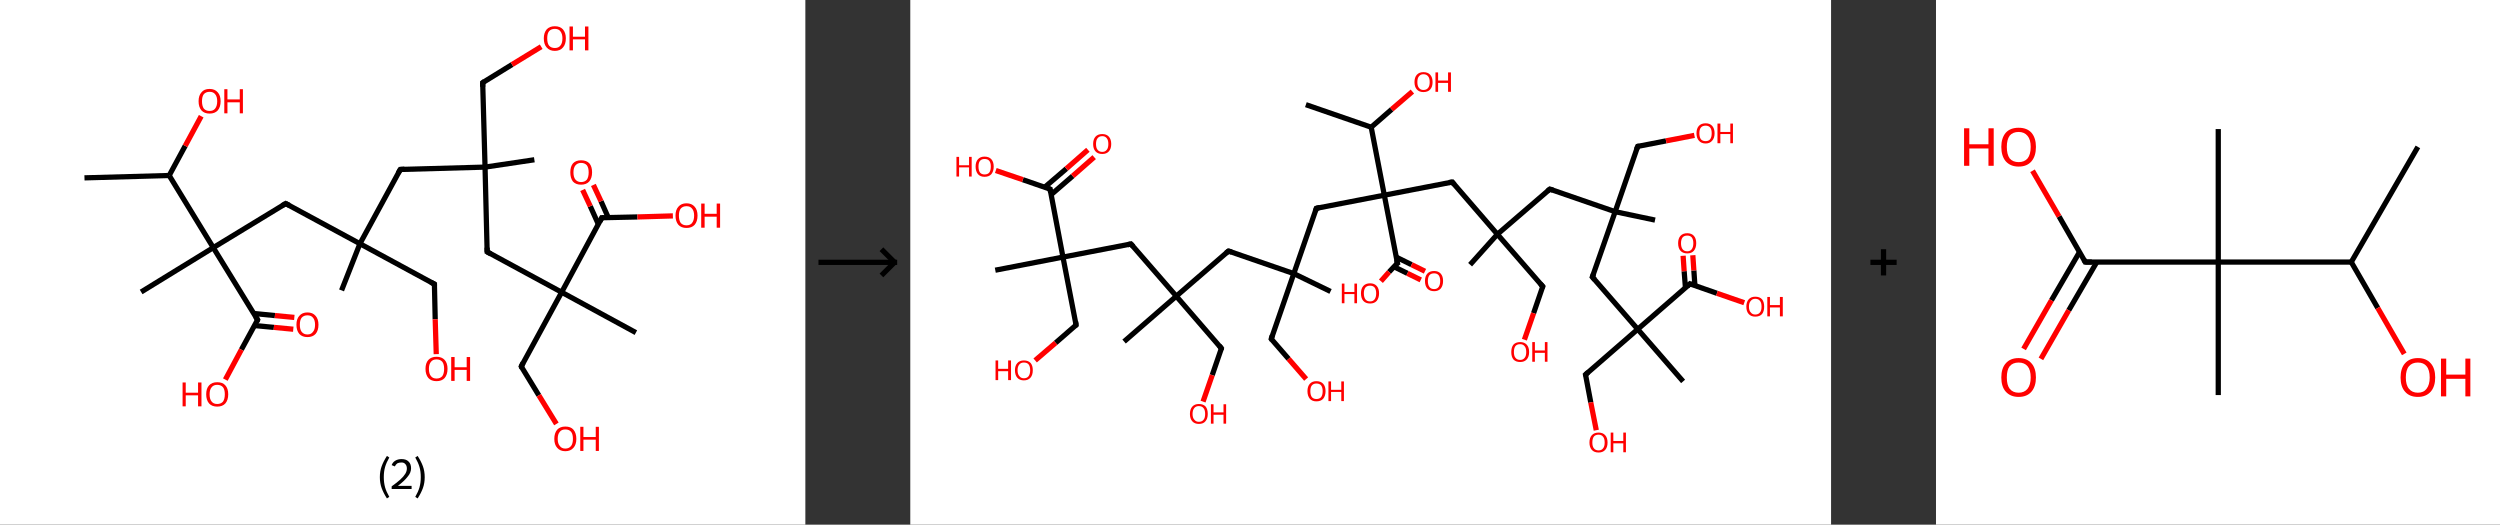 <?xml version='1.0' encoding='ASCII' standalone='yes'?>
<svg xmlns="http://www.w3.org/2000/svg" xmlns:xlink="http://www.w3.org/1999/xlink" version="1.1" width="953.0px" viewBox="0 0 953.0 200.0" height="200.0px">
  <rect x="0" y="0" width="953.0" height="200.0" fill="#333333" stroke="none"/>
  <g>
    <g transform="translate(0, 0) scale(1 1) "><!-- END OF HEADER -->
<rect style="opacity:1.0;fill:#FFFFFF;stroke:none" width="307.0" height="200.0" x="0.0" y="0.0"> </rect>
<path class="bond-0 atom-0 atom-1" d="M 32.2,67.8 L 64.5,66.9" style="fill:none;fill-rule:evenodd;stroke:#000000;stroke-width:2.0px;stroke-linecap:butt;stroke-linejoin:miter;stroke-opacity:1"/>
<path class="bond-1 atom-1 atom-2" d="M 64.5,66.9 L 70.6,55.6" style="fill:none;fill-rule:evenodd;stroke:#000000;stroke-width:2.0px;stroke-linecap:butt;stroke-linejoin:miter;stroke-opacity:1"/>
<path class="bond-1 atom-1 atom-2" d="M 70.6,55.6 L 76.7,44.3" style="fill:none;fill-rule:evenodd;stroke:#FF0000;stroke-width:2.0px;stroke-linecap:butt;stroke-linejoin:miter;stroke-opacity:1"/>
<path class="bond-2 atom-1 atom-3" d="M 64.5,66.9 L 81.3,94.4" style="fill:none;fill-rule:evenodd;stroke:#000000;stroke-width:2.0px;stroke-linecap:butt;stroke-linejoin:miter;stroke-opacity:1"/>
<path class="bond-3 atom-3 atom-4" d="M 81.3,94.4 L 53.8,111.3" style="fill:none;fill-rule:evenodd;stroke:#000000;stroke-width:2.0px;stroke-linecap:butt;stroke-linejoin:miter;stroke-opacity:1"/>
<path class="bond-4 atom-3 atom-5" d="M 81.3,94.4 L 108.9,77.6" style="fill:none;fill-rule:evenodd;stroke:#000000;stroke-width:2.0px;stroke-linecap:butt;stroke-linejoin:miter;stroke-opacity:1"/>
<path class="bond-5 atom-5 atom-6" d="M 108.9,77.6 L 137.2,92.9" style="fill:none;fill-rule:evenodd;stroke:#000000;stroke-width:2.0px;stroke-linecap:butt;stroke-linejoin:miter;stroke-opacity:1"/>
<path class="bond-6 atom-6 atom-7" d="M 137.2,92.9 L 130.2,110.7" style="fill:none;fill-rule:evenodd;stroke:#000000;stroke-width:2.0px;stroke-linecap:butt;stroke-linejoin:miter;stroke-opacity:1"/>
<path class="bond-7 atom-6 atom-8" d="M 137.2,92.9 L 165.6,108.3" style="fill:none;fill-rule:evenodd;stroke:#000000;stroke-width:2.0px;stroke-linecap:butt;stroke-linejoin:miter;stroke-opacity:1"/>
<path class="bond-8 atom-8 atom-9" d="M 165.6,108.3 L 165.9,121.7" style="fill:none;fill-rule:evenodd;stroke:#000000;stroke-width:2.0px;stroke-linecap:butt;stroke-linejoin:miter;stroke-opacity:1"/>
<path class="bond-8 atom-8 atom-9" d="M 165.9,121.7 L 166.3,135.0" style="fill:none;fill-rule:evenodd;stroke:#FF0000;stroke-width:2.0px;stroke-linecap:butt;stroke-linejoin:miter;stroke-opacity:1"/>
<path class="bond-9 atom-6 atom-10" d="M 137.2,92.9 L 152.6,64.6" style="fill:none;fill-rule:evenodd;stroke:#000000;stroke-width:2.0px;stroke-linecap:butt;stroke-linejoin:miter;stroke-opacity:1"/>
<path class="bond-10 atom-10 atom-11" d="M 152.6,64.6 L 184.9,63.7" style="fill:none;fill-rule:evenodd;stroke:#000000;stroke-width:2.0px;stroke-linecap:butt;stroke-linejoin:miter;stroke-opacity:1"/>
<path class="bond-11 atom-11 atom-12" d="M 184.9,63.7 L 203.7,60.9" style="fill:none;fill-rule:evenodd;stroke:#000000;stroke-width:2.0px;stroke-linecap:butt;stroke-linejoin:miter;stroke-opacity:1"/>
<path class="bond-12 atom-11 atom-13" d="M 184.9,63.7 L 184.0,31.5" style="fill:none;fill-rule:evenodd;stroke:#000000;stroke-width:2.0px;stroke-linecap:butt;stroke-linejoin:miter;stroke-opacity:1"/>
<path class="bond-13 atom-13 atom-14" d="M 184.0,31.5 L 195.2,24.6" style="fill:none;fill-rule:evenodd;stroke:#000000;stroke-width:2.0px;stroke-linecap:butt;stroke-linejoin:miter;stroke-opacity:1"/>
<path class="bond-13 atom-13 atom-14" d="M 195.2,24.6 L 206.3,17.8" style="fill:none;fill-rule:evenodd;stroke:#FF0000;stroke-width:2.0px;stroke-linecap:butt;stroke-linejoin:miter;stroke-opacity:1"/>
<path class="bond-14 atom-11 atom-15" d="M 184.9,63.7 L 185.7,96.0" style="fill:none;fill-rule:evenodd;stroke:#000000;stroke-width:2.0px;stroke-linecap:butt;stroke-linejoin:miter;stroke-opacity:1"/>
<path class="bond-15 atom-15 atom-16" d="M 185.7,96.0 L 214.1,111.4" style="fill:none;fill-rule:evenodd;stroke:#000000;stroke-width:2.0px;stroke-linecap:butt;stroke-linejoin:miter;stroke-opacity:1"/>
<path class="bond-16 atom-16 atom-17" d="M 214.1,111.4 L 242.4,126.8" style="fill:none;fill-rule:evenodd;stroke:#000000;stroke-width:2.0px;stroke-linecap:butt;stroke-linejoin:miter;stroke-opacity:1"/>
<path class="bond-17 atom-16 atom-18" d="M 214.1,111.4 L 198.7,139.7" style="fill:none;fill-rule:evenodd;stroke:#000000;stroke-width:2.0px;stroke-linecap:butt;stroke-linejoin:miter;stroke-opacity:1"/>
<path class="bond-18 atom-18 atom-19" d="M 198.7,139.7 L 205.4,150.7" style="fill:none;fill-rule:evenodd;stroke:#000000;stroke-width:2.0px;stroke-linecap:butt;stroke-linejoin:miter;stroke-opacity:1"/>
<path class="bond-18 atom-18 atom-19" d="M 205.4,150.7 L 212.1,161.6" style="fill:none;fill-rule:evenodd;stroke:#FF0000;stroke-width:2.0px;stroke-linecap:butt;stroke-linejoin:miter;stroke-opacity:1"/>
<path class="bond-19 atom-16 atom-20" d="M 214.1,111.4 L 229.4,83.0" style="fill:none;fill-rule:evenodd;stroke:#000000;stroke-width:2.0px;stroke-linecap:butt;stroke-linejoin:miter;stroke-opacity:1"/>
<path class="bond-20 atom-20 atom-21" d="M 231.9,83.0 L 229.1,76.7" style="fill:none;fill-rule:evenodd;stroke:#000000;stroke-width:2.0px;stroke-linecap:butt;stroke-linejoin:miter;stroke-opacity:1"/>
<path class="bond-20 atom-20 atom-21" d="M 229.1,76.7 L 226.2,70.5" style="fill:none;fill-rule:evenodd;stroke:#FF0000;stroke-width:2.0px;stroke-linecap:butt;stroke-linejoin:miter;stroke-opacity:1"/>
<path class="bond-20 atom-20 atom-21" d="M 228.1,85.5 L 225.0,78.6" style="fill:none;fill-rule:evenodd;stroke:#000000;stroke-width:2.0px;stroke-linecap:butt;stroke-linejoin:miter;stroke-opacity:1"/>
<path class="bond-20 atom-20 atom-21" d="M 225.0,78.6 L 222.1,72.4" style="fill:none;fill-rule:evenodd;stroke:#FF0000;stroke-width:2.0px;stroke-linecap:butt;stroke-linejoin:miter;stroke-opacity:1"/>
<path class="bond-21 atom-20 atom-22" d="M 229.4,83.0 L 243.0,82.7" style="fill:none;fill-rule:evenodd;stroke:#000000;stroke-width:2.0px;stroke-linecap:butt;stroke-linejoin:miter;stroke-opacity:1"/>
<path class="bond-21 atom-20 atom-22" d="M 243.0,82.7 L 256.5,82.3" style="fill:none;fill-rule:evenodd;stroke:#FF0000;stroke-width:2.0px;stroke-linecap:butt;stroke-linejoin:miter;stroke-opacity:1"/>
<path class="bond-22 atom-3 atom-23" d="M 81.3,94.4 L 98.2,121.9" style="fill:none;fill-rule:evenodd;stroke:#000000;stroke-width:2.0px;stroke-linecap:butt;stroke-linejoin:miter;stroke-opacity:1"/>
<path class="bond-23 atom-23 atom-24" d="M 97.0,124.1 L 104.4,124.8" style="fill:none;fill-rule:evenodd;stroke:#000000;stroke-width:2.0px;stroke-linecap:butt;stroke-linejoin:miter;stroke-opacity:1"/>
<path class="bond-23 atom-23 atom-24" d="M 104.4,124.8 L 111.8,125.5" style="fill:none;fill-rule:evenodd;stroke:#FF0000;stroke-width:2.0px;stroke-linecap:butt;stroke-linejoin:miter;stroke-opacity:1"/>
<path class="bond-23 atom-23 atom-24" d="M 96.7,119.5 L 104.8,120.3" style="fill:none;fill-rule:evenodd;stroke:#000000;stroke-width:2.0px;stroke-linecap:butt;stroke-linejoin:miter;stroke-opacity:1"/>
<path class="bond-23 atom-23 atom-24" d="M 104.8,120.3 L 112.2,121.0" style="fill:none;fill-rule:evenodd;stroke:#FF0000;stroke-width:2.0px;stroke-linecap:butt;stroke-linejoin:miter;stroke-opacity:1"/>
<path class="bond-24 atom-23 atom-25" d="M 98.2,121.9 L 92.0,133.3" style="fill:none;fill-rule:evenodd;stroke:#000000;stroke-width:2.0px;stroke-linecap:butt;stroke-linejoin:miter;stroke-opacity:1"/>
<path class="bond-24 atom-23 atom-25" d="M 92.0,133.3 L 85.9,144.7" style="fill:none;fill-rule:evenodd;stroke:#FF0000;stroke-width:2.0px;stroke-linecap:butt;stroke-linejoin:miter;stroke-opacity:1"/>
<path d="M 107.5,78.4 L 108.9,77.6 L 110.3,78.3" style="fill:none;stroke:#000000;stroke-width:2.0px;stroke-linecap:butt;stroke-linejoin:miter;stroke-opacity:1;"/>
<path d="M 164.2,107.6 L 165.6,108.3 L 165.6,109.0" style="fill:none;stroke:#000000;stroke-width:2.0px;stroke-linecap:butt;stroke-linejoin:miter;stroke-opacity:1;"/>
<path d="M 151.8,66.0 L 152.6,64.6 L 154.2,64.5" style="fill:none;stroke:#000000;stroke-width:2.0px;stroke-linecap:butt;stroke-linejoin:miter;stroke-opacity:1;"/>
<path d="M 184.0,33.1 L 184.0,31.5 L 184.6,31.1" style="fill:none;stroke:#000000;stroke-width:2.0px;stroke-linecap:butt;stroke-linejoin:miter;stroke-opacity:1;"/>
<path d="M 185.7,94.4 L 185.7,96.0 L 187.1,96.8" style="fill:none;stroke:#000000;stroke-width:2.0px;stroke-linecap:butt;stroke-linejoin:miter;stroke-opacity:1;"/>
<path d="M 199.4,138.3 L 198.7,139.7 L 199.0,140.3" style="fill:none;stroke:#000000;stroke-width:2.0px;stroke-linecap:butt;stroke-linejoin:miter;stroke-opacity:1;"/>
<path d="M 228.7,84.4 L 229.4,83.0 L 230.1,83.0" style="fill:none;stroke:#000000;stroke-width:2.0px;stroke-linecap:butt;stroke-linejoin:miter;stroke-opacity:1;"/>
<path d="M 97.4,120.6 L 98.2,121.9 L 97.9,122.5" style="fill:none;stroke:#000000;stroke-width:2.0px;stroke-linecap:butt;stroke-linejoin:miter;stroke-opacity:1;"/>
<path class="atom-2" d="M 75.7 38.6 Q 75.7 36.4, 76.8 35.2 Q 77.8 33.9, 79.9 33.9 Q 81.9 33.9, 83.0 35.2 Q 84.1 36.4, 84.1 38.6 Q 84.1 40.8, 83.0 42.1 Q 81.9 43.3, 79.9 43.3 Q 77.9 43.3, 76.8 42.1 Q 75.7 40.8, 75.7 38.6 M 79.9 42.3 Q 81.3 42.3, 82.0 41.4 Q 82.8 40.4, 82.8 38.6 Q 82.8 36.8, 82.0 35.9 Q 81.3 35.0, 79.9 35.0 Q 78.5 35.0, 77.7 35.9 Q 77.0 36.8, 77.0 38.6 Q 77.0 40.4, 77.7 41.4 Q 78.5 42.3, 79.9 42.3 " fill="#FF0000"/>
<path class="atom-2" d="M 85.5 34.0 L 86.7 34.0 L 86.7 37.9 L 91.4 37.9 L 91.4 34.0 L 92.6 34.0 L 92.6 43.2 L 91.4 43.2 L 91.4 39.0 L 86.7 39.0 L 86.7 43.2 L 85.5 43.2 L 85.5 34.0 " fill="#FF0000"/>
<path class="atom-9" d="M 162.2 140.6 Q 162.2 138.4, 163.3 137.2 Q 164.4 136.0, 166.4 136.0 Q 168.4 136.0, 169.5 137.2 Q 170.6 138.4, 170.6 140.6 Q 170.6 142.8, 169.5 144.1 Q 168.4 145.3, 166.4 145.3 Q 164.4 145.3, 163.3 144.1 Q 162.2 142.8, 162.2 140.6 M 166.4 144.3 Q 167.8 144.3, 168.6 143.4 Q 169.3 142.4, 169.3 140.6 Q 169.3 138.8, 168.6 137.9 Q 167.8 137.0, 166.4 137.0 Q 165.0 137.0, 164.3 137.9 Q 163.5 138.8, 163.5 140.6 Q 163.5 142.5, 164.3 143.4 Q 165.0 144.3, 166.4 144.3 " fill="#FF0000"/>
<path class="atom-9" d="M 172.0 136.1 L 173.3 136.1 L 173.3 140.0 L 177.9 140.0 L 177.9 136.1 L 179.2 136.1 L 179.2 145.2 L 177.9 145.2 L 177.9 141.0 L 173.3 141.0 L 173.3 145.2 L 172.0 145.2 L 172.0 136.1 " fill="#FF0000"/>
<path class="atom-14" d="M 207.3 14.6 Q 207.3 12.5, 208.4 11.2 Q 209.5 10.0, 211.5 10.0 Q 213.5 10.0, 214.6 11.2 Q 215.7 12.5, 215.7 14.6 Q 215.7 16.9, 214.6 18.1 Q 213.5 19.4, 211.5 19.4 Q 209.5 19.4, 208.4 18.1 Q 207.3 16.9, 207.3 14.6 M 211.5 18.3 Q 212.9 18.3, 213.6 17.4 Q 214.4 16.5, 214.4 14.6 Q 214.4 12.9, 213.6 11.9 Q 212.9 11.0, 211.5 11.0 Q 210.1 11.0, 209.3 11.9 Q 208.6 12.8, 208.6 14.6 Q 208.6 16.5, 209.3 17.4 Q 210.1 18.3, 211.5 18.3 " fill="#FF0000"/>
<path class="atom-14" d="M 217.1 10.1 L 218.4 10.1 L 218.4 14.0 L 223.0 14.0 L 223.0 10.1 L 224.3 10.1 L 224.3 19.2 L 223.0 19.2 L 223.0 15.0 L 218.4 15.0 L 218.4 19.2 L 217.1 19.2 L 217.1 10.1 " fill="#FF0000"/>
<path class="atom-19" d="M 211.3 167.3 Q 211.3 165.1, 212.4 163.8 Q 213.5 162.6, 215.5 162.6 Q 217.6 162.6, 218.6 163.8 Q 219.7 165.1, 219.7 167.3 Q 219.7 169.5, 218.6 170.7 Q 217.5 172.0, 215.5 172.0 Q 213.5 172.0, 212.4 170.7 Q 211.3 169.5, 211.3 167.3 M 215.5 171.0 Q 216.9 171.0, 217.7 170.0 Q 218.4 169.1, 218.4 167.3 Q 218.4 165.5, 217.7 164.6 Q 216.9 163.7, 215.5 163.7 Q 214.1 163.7, 213.4 164.6 Q 212.6 165.5, 212.6 167.3 Q 212.6 169.1, 213.4 170.0 Q 214.1 171.0, 215.5 171.0 " fill="#FF0000"/>
<path class="atom-19" d="M 221.2 162.7 L 222.4 162.7 L 222.4 166.6 L 227.1 166.6 L 227.1 162.7 L 228.3 162.7 L 228.3 171.9 L 227.1 171.9 L 227.1 167.6 L 222.4 167.6 L 222.4 171.9 L 221.2 171.9 L 221.2 162.7 " fill="#FF0000"/>
<path class="atom-21" d="M 217.4 65.7 Q 217.4 63.5, 218.4 62.3 Q 219.5 61.1, 221.5 61.1 Q 223.6 61.1, 224.7 62.3 Q 225.7 63.5, 225.7 65.7 Q 225.7 67.9, 224.6 69.2 Q 223.5 70.4, 221.5 70.4 Q 219.5 70.4, 218.4 69.2 Q 217.4 67.9, 217.4 65.7 M 221.5 69.4 Q 222.9 69.4, 223.7 68.5 Q 224.4 67.5, 224.4 65.7 Q 224.4 63.9, 223.7 63.0 Q 222.9 62.1, 221.5 62.1 Q 220.2 62.1, 219.4 63.0 Q 218.6 63.9, 218.6 65.7 Q 218.6 67.6, 219.4 68.5 Q 220.2 69.4, 221.5 69.4 " fill="#FF0000"/>
<path class="atom-22" d="M 257.5 82.2 Q 257.5 80.0, 258.6 78.8 Q 259.7 77.5, 261.7 77.5 Q 263.7 77.5, 264.8 78.8 Q 265.9 80.0, 265.9 82.2 Q 265.9 84.4, 264.8 85.7 Q 263.7 86.9, 261.7 86.9 Q 259.7 86.9, 258.6 85.7 Q 257.5 84.4, 257.5 82.2 M 261.7 85.9 Q 263.1 85.9, 263.8 85.0 Q 264.6 84.0, 264.6 82.2 Q 264.6 80.4, 263.8 79.5 Q 263.1 78.6, 261.7 78.6 Q 260.3 78.6, 259.5 79.5 Q 258.8 80.4, 258.8 82.2 Q 258.8 84.0, 259.5 85.0 Q 260.3 85.9, 261.7 85.9 " fill="#FF0000"/>
<path class="atom-22" d="M 267.3 77.6 L 268.6 77.6 L 268.6 81.5 L 273.2 81.5 L 273.2 77.6 L 274.5 77.6 L 274.5 86.8 L 273.2 86.8 L 273.2 82.6 L 268.6 82.6 L 268.6 86.8 L 267.3 86.8 L 267.3 77.6 " fill="#FF0000"/>
<path class="atom-24" d="M 113.0 123.8 Q 113.0 121.6, 114.1 120.4 Q 115.2 119.1, 117.2 119.1 Q 119.2 119.1, 120.3 120.4 Q 121.4 121.6, 121.4 123.8 Q 121.4 126.0, 120.3 127.3 Q 119.2 128.5, 117.2 128.5 Q 115.2 128.5, 114.1 127.3 Q 113.0 126.0, 113.0 123.8 M 117.2 127.5 Q 118.6 127.5, 119.3 126.5 Q 120.1 125.6, 120.1 123.8 Q 120.1 122.0, 119.3 121.1 Q 118.6 120.2, 117.2 120.2 Q 115.8 120.2, 115.0 121.1 Q 114.3 122.0, 114.3 123.8 Q 114.3 125.6, 115.0 126.5 Q 115.8 127.5, 117.2 127.5 " fill="#FF0000"/>
<path class="atom-25" d="M 69.6 145.8 L 70.8 145.8 L 70.8 149.7 L 75.5 149.7 L 75.5 145.8 L 76.8 145.8 L 76.8 154.9 L 75.5 154.9 L 75.5 150.7 L 70.8 150.7 L 70.8 154.9 L 69.6 154.9 L 69.6 145.8 " fill="#FF0000"/>
<path class="atom-25" d="M 78.6 150.3 Q 78.6 148.1, 79.7 146.9 Q 80.8 145.7, 82.8 145.7 Q 84.9 145.7, 85.9 146.9 Q 87.0 148.1, 87.0 150.3 Q 87.0 152.5, 85.9 153.8 Q 84.8 155.0, 82.8 155.0 Q 80.8 155.0, 79.7 153.8 Q 78.6 152.5, 78.6 150.3 M 82.8 154.0 Q 84.2 154.0, 85.0 153.1 Q 85.7 152.1, 85.7 150.3 Q 85.7 148.5, 85.0 147.6 Q 84.2 146.7, 82.8 146.7 Q 81.4 146.7, 80.7 147.6 Q 79.9 148.5, 79.9 150.3 Q 79.9 152.2, 80.7 153.1 Q 81.4 154.0, 82.8 154.0 " fill="#FF0000"/>
<path class="legend" d="M 144.8 181.9 Q 144.8 179.6, 145.5 177.7 Q 146.2 175.8, 147.5 173.8 L 148.4 174.4 Q 147.3 176.3, 146.8 178.0 Q 146.3 179.7, 146.3 181.9 Q 146.3 184.0, 146.8 185.8 Q 147.3 187.5, 148.4 189.4 L 147.5 190.0 Q 146.2 188.0, 145.5 186.1 Q 144.8 184.2, 144.8 181.9 " fill="#000000"/>
<path class="legend" d="M 149.3 177.3 Q 149.7 176.2, 150.7 175.6 Q 151.7 175.0, 153.1 175.0 Q 154.8 175.0, 155.7 175.9 Q 156.7 176.8, 156.7 178.5 Q 156.7 180.2, 155.4 181.7 Q 154.2 183.3, 151.7 185.2 L 156.9 185.2 L 156.9 186.4 L 149.3 186.4 L 149.3 185.4 Q 151.4 183.9, 152.6 182.8 Q 153.9 181.6, 154.5 180.6 Q 155.1 179.6, 155.1 178.6 Q 155.1 177.5, 154.5 176.9 Q 154.0 176.3, 153.1 176.3 Q 152.1 176.3, 151.5 176.6 Q 150.9 177.0, 150.5 177.8 L 149.3 177.3 " fill="#000000"/>
<path class="legend" d="M 161.9 181.9 Q 161.9 184.2, 161.2 186.1 Q 160.5 188.0, 159.2 190.0 L 158.3 189.4 Q 159.4 187.5, 159.9 185.8 Q 160.4 184.0, 160.4 181.9 Q 160.4 179.7, 159.9 178.0 Q 159.4 176.3, 158.3 174.4 L 159.2 173.8 Q 160.5 175.8, 161.2 177.7 Q 161.9 179.6, 161.9 181.9 " fill="#000000"/>
</g>
    <g transform="translate(307.0, 0) scale(1 1) "><line x1="5" y1="100" x2="35" y2="100" style="stroke:rgb(0,0,0);stroke-width:2"/>
  <line x1="34" y1="100" x2="29" y2="95" style="stroke:rgb(0,0,0);stroke-width:2"/>
  <line x1="34" y1="100" x2="29" y2="105" style="stroke:rgb(0,0,0);stroke-width:2"/>
</g>
    <g transform="translate(347.0, 0) scale(1 1) "><!-- END OF HEADER -->
<rect style="opacity:1.0;fill:#FFFFFF;stroke:none" width="351.0" height="200.0" x="0.0" y="0.0"> </rect>
<path class="bond-0 atom-0 atom-1" d="M 150.8,39.9 L 175.7,48.5" style="fill:none;fill-rule:evenodd;stroke:#000000;stroke-width:2.0px;stroke-linecap:butt;stroke-linejoin:miter;stroke-opacity:1"/>
<path class="bond-1 atom-1 atom-2" d="M 175.7,48.5 L 183.5,41.7" style="fill:none;fill-rule:evenodd;stroke:#000000;stroke-width:2.0px;stroke-linecap:butt;stroke-linejoin:miter;stroke-opacity:1"/>
<path class="bond-1 atom-1 atom-2" d="M 183.5,41.7 L 191.4,34.9" style="fill:none;fill-rule:evenodd;stroke:#FF0000;stroke-width:2.0px;stroke-linecap:butt;stroke-linejoin:miter;stroke-opacity:1"/>
<path class="bond-2 atom-1 atom-3" d="M 175.7,48.5 L 180.7,74.4" style="fill:none;fill-rule:evenodd;stroke:#000000;stroke-width:2.0px;stroke-linecap:butt;stroke-linejoin:miter;stroke-opacity:1"/>
<path class="bond-3 atom-3 atom-4" d="M 180.7,74.4 L 154.8,79.4" style="fill:none;fill-rule:evenodd;stroke:#000000;stroke-width:2.0px;stroke-linecap:butt;stroke-linejoin:miter;stroke-opacity:1"/>
<path class="bond-4 atom-4 atom-5" d="M 154.8,79.4 L 146.2,104.3" style="fill:none;fill-rule:evenodd;stroke:#000000;stroke-width:2.0px;stroke-linecap:butt;stroke-linejoin:miter;stroke-opacity:1"/>
<path class="bond-5 atom-5 atom-6" d="M 146.2,104.3 L 160.2,111.1" style="fill:none;fill-rule:evenodd;stroke:#000000;stroke-width:2.0px;stroke-linecap:butt;stroke-linejoin:miter;stroke-opacity:1"/>
<path class="bond-6 atom-5 atom-7" d="M 146.2,104.3 L 137.6,129.2" style="fill:none;fill-rule:evenodd;stroke:#000000;stroke-width:2.0px;stroke-linecap:butt;stroke-linejoin:miter;stroke-opacity:1"/>
<path class="bond-7 atom-7 atom-8" d="M 137.6,129.2 L 144.2,136.8" style="fill:none;fill-rule:evenodd;stroke:#000000;stroke-width:2.0px;stroke-linecap:butt;stroke-linejoin:miter;stroke-opacity:1"/>
<path class="bond-7 atom-7 atom-8" d="M 144.2,136.8 L 150.9,144.5" style="fill:none;fill-rule:evenodd;stroke:#FF0000;stroke-width:2.0px;stroke-linecap:butt;stroke-linejoin:miter;stroke-opacity:1"/>
<path class="bond-8 atom-5 atom-9" d="M 146.2,104.3 L 121.3,95.7" style="fill:none;fill-rule:evenodd;stroke:#000000;stroke-width:2.0px;stroke-linecap:butt;stroke-linejoin:miter;stroke-opacity:1"/>
<path class="bond-9 atom-9 atom-10" d="M 121.3,95.7 L 101.4,112.9" style="fill:none;fill-rule:evenodd;stroke:#000000;stroke-width:2.0px;stroke-linecap:butt;stroke-linejoin:miter;stroke-opacity:1"/>
<path class="bond-10 atom-10 atom-11" d="M 101.4,112.9 L 81.5,130.2" style="fill:none;fill-rule:evenodd;stroke:#000000;stroke-width:2.0px;stroke-linecap:butt;stroke-linejoin:miter;stroke-opacity:1"/>
<path class="bond-11 atom-10 atom-12" d="M 101.4,112.9 L 118.6,132.8" style="fill:none;fill-rule:evenodd;stroke:#000000;stroke-width:2.0px;stroke-linecap:butt;stroke-linejoin:miter;stroke-opacity:1"/>
<path class="bond-12 atom-12 atom-13" d="M 118.6,132.8 L 115.1,143.0" style="fill:none;fill-rule:evenodd;stroke:#000000;stroke-width:2.0px;stroke-linecap:butt;stroke-linejoin:miter;stroke-opacity:1"/>
<path class="bond-12 atom-12 atom-13" d="M 115.1,143.0 L 111.6,153.1" style="fill:none;fill-rule:evenodd;stroke:#FF0000;stroke-width:2.0px;stroke-linecap:butt;stroke-linejoin:miter;stroke-opacity:1"/>
<path class="bond-13 atom-10 atom-14" d="M 101.4,112.9 L 84.1,93.0" style="fill:none;fill-rule:evenodd;stroke:#000000;stroke-width:2.0px;stroke-linecap:butt;stroke-linejoin:miter;stroke-opacity:1"/>
<path class="bond-14 atom-14 atom-15" d="M 84.1,93.0 L 58.2,98.0" style="fill:none;fill-rule:evenodd;stroke:#000000;stroke-width:2.0px;stroke-linecap:butt;stroke-linejoin:miter;stroke-opacity:1"/>
<path class="bond-15 atom-15 atom-16" d="M 58.2,98.0 L 32.4,103.0" style="fill:none;fill-rule:evenodd;stroke:#000000;stroke-width:2.0px;stroke-linecap:butt;stroke-linejoin:miter;stroke-opacity:1"/>
<path class="bond-16 atom-15 atom-17" d="M 58.2,98.0 L 63.2,123.9" style="fill:none;fill-rule:evenodd;stroke:#000000;stroke-width:2.0px;stroke-linecap:butt;stroke-linejoin:miter;stroke-opacity:1"/>
<path class="bond-17 atom-17 atom-18" d="M 63.2,123.9 L 55.4,130.7" style="fill:none;fill-rule:evenodd;stroke:#000000;stroke-width:2.0px;stroke-linecap:butt;stroke-linejoin:miter;stroke-opacity:1"/>
<path class="bond-17 atom-17 atom-18" d="M 55.4,130.7 L 47.6,137.4" style="fill:none;fill-rule:evenodd;stroke:#FF0000;stroke-width:2.0px;stroke-linecap:butt;stroke-linejoin:miter;stroke-opacity:1"/>
<path class="bond-18 atom-15 atom-19" d="M 58.2,98.0 L 53.3,72.1" style="fill:none;fill-rule:evenodd;stroke:#000000;stroke-width:2.0px;stroke-linecap:butt;stroke-linejoin:miter;stroke-opacity:1"/>
<path class="bond-19 atom-19 atom-20" d="M 53.7,74.2 L 61.9,67.1" style="fill:none;fill-rule:evenodd;stroke:#000000;stroke-width:2.0px;stroke-linecap:butt;stroke-linejoin:miter;stroke-opacity:1"/>
<path class="bond-19 atom-19 atom-20" d="M 61.9,67.1 L 70.1,59.9" style="fill:none;fill-rule:evenodd;stroke:#FF0000;stroke-width:2.0px;stroke-linecap:butt;stroke-linejoin:miter;stroke-opacity:1"/>
<path class="bond-19 atom-19 atom-20" d="M 51.2,71.4 L 59.5,64.3" style="fill:none;fill-rule:evenodd;stroke:#000000;stroke-width:2.0px;stroke-linecap:butt;stroke-linejoin:miter;stroke-opacity:1"/>
<path class="bond-19 atom-19 atom-20" d="M 59.5,64.3 L 67.7,57.1" style="fill:none;fill-rule:evenodd;stroke:#FF0000;stroke-width:2.0px;stroke-linecap:butt;stroke-linejoin:miter;stroke-opacity:1"/>
<path class="bond-20 atom-19 atom-21" d="M 53.3,72.1 L 42.9,68.5" style="fill:none;fill-rule:evenodd;stroke:#000000;stroke-width:2.0px;stroke-linecap:butt;stroke-linejoin:miter;stroke-opacity:1"/>
<path class="bond-20 atom-19 atom-21" d="M 42.9,68.5 L 32.6,65.0" style="fill:none;fill-rule:evenodd;stroke:#FF0000;stroke-width:2.0px;stroke-linecap:butt;stroke-linejoin:miter;stroke-opacity:1"/>
<path class="bond-21 atom-3 atom-22" d="M 180.7,74.4 L 206.6,69.4" style="fill:none;fill-rule:evenodd;stroke:#000000;stroke-width:2.0px;stroke-linecap:butt;stroke-linejoin:miter;stroke-opacity:1"/>
<path class="bond-22 atom-22 atom-23" d="M 206.6,69.4 L 223.8,89.3" style="fill:none;fill-rule:evenodd;stroke:#000000;stroke-width:2.0px;stroke-linecap:butt;stroke-linejoin:miter;stroke-opacity:1"/>
<path class="bond-23 atom-23 atom-24" d="M 223.8,89.3 L 213.4,100.9" style="fill:none;fill-rule:evenodd;stroke:#000000;stroke-width:2.0px;stroke-linecap:butt;stroke-linejoin:miter;stroke-opacity:1"/>
<path class="bond-24 atom-23 atom-25" d="M 223.8,89.3 L 241.1,109.2" style="fill:none;fill-rule:evenodd;stroke:#000000;stroke-width:2.0px;stroke-linecap:butt;stroke-linejoin:miter;stroke-opacity:1"/>
<path class="bond-25 atom-25 atom-26" d="M 241.1,109.2 L 237.6,119.4" style="fill:none;fill-rule:evenodd;stroke:#000000;stroke-width:2.0px;stroke-linecap:butt;stroke-linejoin:miter;stroke-opacity:1"/>
<path class="bond-25 atom-25 atom-26" d="M 237.6,119.4 L 234.1,129.5" style="fill:none;fill-rule:evenodd;stroke:#FF0000;stroke-width:2.0px;stroke-linecap:butt;stroke-linejoin:miter;stroke-opacity:1"/>
<path class="bond-26 atom-23 atom-27" d="M 223.8,89.3 L 243.8,72.1" style="fill:none;fill-rule:evenodd;stroke:#000000;stroke-width:2.0px;stroke-linecap:butt;stroke-linejoin:miter;stroke-opacity:1"/>
<path class="bond-27 atom-27 atom-28" d="M 243.8,72.1 L 268.7,80.7" style="fill:none;fill-rule:evenodd;stroke:#000000;stroke-width:2.0px;stroke-linecap:butt;stroke-linejoin:miter;stroke-opacity:1"/>
<path class="bond-28 atom-28 atom-29" d="M 268.7,80.7 L 283.9,83.9" style="fill:none;fill-rule:evenodd;stroke:#000000;stroke-width:2.0px;stroke-linecap:butt;stroke-linejoin:miter;stroke-opacity:1"/>
<path class="bond-29 atom-28 atom-30" d="M 268.7,80.7 L 277.3,55.8" style="fill:none;fill-rule:evenodd;stroke:#000000;stroke-width:2.0px;stroke-linecap:butt;stroke-linejoin:miter;stroke-opacity:1"/>
<path class="bond-30 atom-30 atom-31" d="M 277.3,55.8 L 288.1,53.7" style="fill:none;fill-rule:evenodd;stroke:#000000;stroke-width:2.0px;stroke-linecap:butt;stroke-linejoin:miter;stroke-opacity:1"/>
<path class="bond-30 atom-30 atom-31" d="M 288.1,53.7 L 298.9,51.6" style="fill:none;fill-rule:evenodd;stroke:#FF0000;stroke-width:2.0px;stroke-linecap:butt;stroke-linejoin:miter;stroke-opacity:1"/>
<path class="bond-31 atom-28 atom-32" d="M 268.7,80.7 L 260.0,105.6" style="fill:none;fill-rule:evenodd;stroke:#000000;stroke-width:2.0px;stroke-linecap:butt;stroke-linejoin:miter;stroke-opacity:1"/>
<path class="bond-32 atom-32 atom-33" d="M 260.0,105.6 L 277.3,125.5" style="fill:none;fill-rule:evenodd;stroke:#000000;stroke-width:2.0px;stroke-linecap:butt;stroke-linejoin:miter;stroke-opacity:1"/>
<path class="bond-33 atom-33 atom-34" d="M 277.3,125.5 L 294.6,145.4" style="fill:none;fill-rule:evenodd;stroke:#000000;stroke-width:2.0px;stroke-linecap:butt;stroke-linejoin:miter;stroke-opacity:1"/>
<path class="bond-34 atom-33 atom-35" d="M 277.3,125.5 L 257.4,142.8" style="fill:none;fill-rule:evenodd;stroke:#000000;stroke-width:2.0px;stroke-linecap:butt;stroke-linejoin:miter;stroke-opacity:1"/>
<path class="bond-35 atom-35 atom-36" d="M 257.4,142.8 L 259.4,153.4" style="fill:none;fill-rule:evenodd;stroke:#000000;stroke-width:2.0px;stroke-linecap:butt;stroke-linejoin:miter;stroke-opacity:1"/>
<path class="bond-35 atom-35 atom-36" d="M 259.4,153.4 L 261.5,164.0" style="fill:none;fill-rule:evenodd;stroke:#FF0000;stroke-width:2.0px;stroke-linecap:butt;stroke-linejoin:miter;stroke-opacity:1"/>
<path class="bond-36 atom-33 atom-37" d="M 277.3,125.5 L 297.2,108.2" style="fill:none;fill-rule:evenodd;stroke:#000000;stroke-width:2.0px;stroke-linecap:butt;stroke-linejoin:miter;stroke-opacity:1"/>
<path class="bond-37 atom-37 atom-38" d="M 299.1,108.9 L 298.7,103.1" style="fill:none;fill-rule:evenodd;stroke:#000000;stroke-width:2.0px;stroke-linecap:butt;stroke-linejoin:miter;stroke-opacity:1"/>
<path class="bond-37 atom-37 atom-38" d="M 298.7,103.1 L 298.3,97.3" style="fill:none;fill-rule:evenodd;stroke:#FF0000;stroke-width:2.0px;stroke-linecap:butt;stroke-linejoin:miter;stroke-opacity:1"/>
<path class="bond-37 atom-37 atom-38" d="M 295.5,109.8 L 295.0,103.4" style="fill:none;fill-rule:evenodd;stroke:#000000;stroke-width:2.0px;stroke-linecap:butt;stroke-linejoin:miter;stroke-opacity:1"/>
<path class="bond-37 atom-37 atom-38" d="M 295.0,103.4 L 294.6,97.5" style="fill:none;fill-rule:evenodd;stroke:#FF0000;stroke-width:2.0px;stroke-linecap:butt;stroke-linejoin:miter;stroke-opacity:1"/>
<path class="bond-38 atom-37 atom-39" d="M 297.2,108.2 L 307.5,111.8" style="fill:none;fill-rule:evenodd;stroke:#000000;stroke-width:2.0px;stroke-linecap:butt;stroke-linejoin:miter;stroke-opacity:1"/>
<path class="bond-38 atom-37 atom-39" d="M 307.5,111.8 L 317.9,115.4" style="fill:none;fill-rule:evenodd;stroke:#FF0000;stroke-width:2.0px;stroke-linecap:butt;stroke-linejoin:miter;stroke-opacity:1"/>
<path class="bond-39 atom-3 atom-40" d="M 180.7,74.4 L 185.7,100.3" style="fill:none;fill-rule:evenodd;stroke:#000000;stroke-width:2.0px;stroke-linecap:butt;stroke-linejoin:miter;stroke-opacity:1"/>
<path class="bond-40 atom-40 atom-41" d="M 184.4,101.7 L 189.5,104.2" style="fill:none;fill-rule:evenodd;stroke:#000000;stroke-width:2.0px;stroke-linecap:butt;stroke-linejoin:miter;stroke-opacity:1"/>
<path class="bond-40 atom-40 atom-41" d="M 189.5,104.2 L 194.6,106.7" style="fill:none;fill-rule:evenodd;stroke:#FF0000;stroke-width:2.0px;stroke-linecap:butt;stroke-linejoin:miter;stroke-opacity:1"/>
<path class="bond-40 atom-40 atom-41" d="M 185.2,98.0 L 191.1,100.9" style="fill:none;fill-rule:evenodd;stroke:#000000;stroke-width:2.0px;stroke-linecap:butt;stroke-linejoin:miter;stroke-opacity:1"/>
<path class="bond-40 atom-40 atom-41" d="M 191.1,100.9 L 196.2,103.4" style="fill:none;fill-rule:evenodd;stroke:#FF0000;stroke-width:2.0px;stroke-linecap:butt;stroke-linejoin:miter;stroke-opacity:1"/>
<path class="bond-41 atom-40 atom-42" d="M 185.7,100.3 L 182.5,103.7" style="fill:none;fill-rule:evenodd;stroke:#000000;stroke-width:2.0px;stroke-linecap:butt;stroke-linejoin:miter;stroke-opacity:1"/>
<path class="bond-41 atom-40 atom-42" d="M 182.5,103.7 L 179.4,107.2" style="fill:none;fill-rule:evenodd;stroke:#FF0000;stroke-width:2.0px;stroke-linecap:butt;stroke-linejoin:miter;stroke-opacity:1"/>
<path d="M 156.1,79.1 L 154.8,79.4 L 154.4,80.6" style="fill:none;stroke:#000000;stroke-width:2.0px;stroke-linecap:butt;stroke-linejoin:miter;stroke-opacity:1;"/>
<path d="M 138.0,127.9 L 137.6,129.2 L 137.9,129.6" style="fill:none;stroke:#000000;stroke-width:2.0px;stroke-linecap:butt;stroke-linejoin:miter;stroke-opacity:1;"/>
<path d="M 122.5,96.1 L 121.3,95.7 L 120.3,96.5" style="fill:none;stroke:#000000;stroke-width:2.0px;stroke-linecap:butt;stroke-linejoin:miter;stroke-opacity:1;"/>
<path d="M 117.8,131.8 L 118.6,132.8 L 118.5,133.3" style="fill:none;stroke:#000000;stroke-width:2.0px;stroke-linecap:butt;stroke-linejoin:miter;stroke-opacity:1;"/>
<path d="M 85.0,94.0 L 84.1,93.0 L 82.8,93.3" style="fill:none;stroke:#000000;stroke-width:2.0px;stroke-linecap:butt;stroke-linejoin:miter;stroke-opacity:1;"/>
<path d="M 63.0,122.6 L 63.2,123.9 L 62.8,124.2" style="fill:none;stroke:#000000;stroke-width:2.0px;stroke-linecap:butt;stroke-linejoin:miter;stroke-opacity:1;"/>
<path d="M 53.5,73.4 L 53.3,72.1 L 52.7,71.9" style="fill:none;stroke:#000000;stroke-width:2.0px;stroke-linecap:butt;stroke-linejoin:miter;stroke-opacity:1;"/>
<path d="M 205.3,69.6 L 206.6,69.4 L 207.4,70.4" style="fill:none;stroke:#000000;stroke-width:2.0px;stroke-linecap:butt;stroke-linejoin:miter;stroke-opacity:1;"/>
<path d="M 240.2,108.2 L 241.1,109.2 L 240.9,109.7" style="fill:none;stroke:#000000;stroke-width:2.0px;stroke-linecap:butt;stroke-linejoin:miter;stroke-opacity:1;"/>
<path d="M 242.8,72.9 L 243.8,72.1 L 245.0,72.5" style="fill:none;stroke:#000000;stroke-width:2.0px;stroke-linecap:butt;stroke-linejoin:miter;stroke-opacity:1;"/>
<path d="M 276.8,57.0 L 277.3,55.8 L 277.8,55.7" style="fill:none;stroke:#000000;stroke-width:2.0px;stroke-linecap:butt;stroke-linejoin:miter;stroke-opacity:1;"/>
<path d="M 260.5,104.3 L 260.0,105.6 L 260.9,106.6" style="fill:none;stroke:#000000;stroke-width:2.0px;stroke-linecap:butt;stroke-linejoin:miter;stroke-opacity:1;"/>
<path d="M 258.4,141.9 L 257.4,142.8 L 257.5,143.3" style="fill:none;stroke:#000000;stroke-width:2.0px;stroke-linecap:butt;stroke-linejoin:miter;stroke-opacity:1;"/>
<path d="M 296.2,109.1 L 297.2,108.2 L 297.7,108.4" style="fill:none;stroke:#000000;stroke-width:2.0px;stroke-linecap:butt;stroke-linejoin:miter;stroke-opacity:1;"/>
<path d="M 185.4,99.0 L 185.7,100.3 L 185.5,100.4" style="fill:none;stroke:#000000;stroke-width:2.0px;stroke-linecap:butt;stroke-linejoin:miter;stroke-opacity:1;"/>
<path class="atom-2" d="M 192.2 31.3 Q 192.2 29.5, 193.1 28.5 Q 194.0 27.5, 195.6 27.5 Q 197.3 27.5, 198.2 28.5 Q 199.1 29.5, 199.1 31.3 Q 199.1 33.1, 198.2 34.1 Q 197.3 35.1, 195.6 35.1 Q 194.0 35.1, 193.1 34.1 Q 192.2 33.1, 192.2 31.3 M 195.6 34.3 Q 196.8 34.3, 197.4 33.5 Q 198.0 32.8, 198.0 31.3 Q 198.0 29.8, 197.4 29.1 Q 196.8 28.3, 195.6 28.3 Q 194.5 28.3, 193.9 29.1 Q 193.3 29.8, 193.3 31.3 Q 193.3 32.8, 193.9 33.5 Q 194.5 34.3, 195.6 34.3 " fill="#FF0000"/>
<path class="atom-2" d="M 200.2 27.6 L 201.2 27.6 L 201.2 30.7 L 205.0 30.7 L 205.0 27.6 L 206.1 27.6 L 206.1 35.0 L 205.0 35.0 L 205.0 31.6 L 201.2 31.6 L 201.2 35.0 L 200.2 35.0 L 200.2 27.6 " fill="#FF0000"/>
<path class="atom-8" d="M 151.4 149.1 Q 151.4 147.3, 152.3 146.3 Q 153.2 145.3, 154.8 145.3 Q 156.5 145.3, 157.4 146.3 Q 158.3 147.3, 158.3 149.1 Q 158.3 150.9, 157.4 152.0 Q 156.5 153.0, 154.8 153.0 Q 153.2 153.0, 152.3 152.0 Q 151.4 150.9, 151.4 149.1 M 154.8 152.1 Q 156.0 152.1, 156.6 151.4 Q 157.2 150.6, 157.2 149.1 Q 157.2 147.7, 156.6 146.9 Q 156.0 146.2, 154.8 146.2 Q 153.7 146.2, 153.1 146.9 Q 152.5 147.6, 152.5 149.1 Q 152.5 150.6, 153.1 151.4 Q 153.7 152.1, 154.8 152.1 " fill="#FF0000"/>
<path class="atom-8" d="M 159.4 145.4 L 160.4 145.4 L 160.4 148.6 L 164.3 148.6 L 164.3 145.4 L 165.3 145.4 L 165.3 152.9 L 164.3 152.9 L 164.3 149.4 L 160.4 149.4 L 160.4 152.9 L 159.4 152.9 L 159.4 145.4 " fill="#FF0000"/>
<path class="atom-13" d="M 106.6 157.8 Q 106.6 156.0, 107.5 155.0 Q 108.4 154.0, 110.0 154.0 Q 111.7 154.0, 112.6 155.0 Q 113.4 156.0, 113.4 157.8 Q 113.4 159.6, 112.5 160.6 Q 111.7 161.6, 110.0 161.6 Q 108.4 161.6, 107.5 160.6 Q 106.6 159.6, 106.6 157.8 M 110.0 160.8 Q 111.2 160.8, 111.8 160.0 Q 112.4 159.3, 112.4 157.8 Q 112.4 156.3, 111.8 155.6 Q 111.2 154.8, 110.0 154.8 Q 108.9 154.8, 108.3 155.5 Q 107.6 156.3, 107.6 157.8 Q 107.6 159.3, 108.3 160.0 Q 108.9 160.8, 110.0 160.8 " fill="#FF0000"/>
<path class="atom-13" d="M 114.6 154.1 L 115.6 154.1 L 115.6 157.2 L 119.4 157.2 L 119.4 154.1 L 120.4 154.1 L 120.4 161.5 L 119.4 161.5 L 119.4 158.1 L 115.6 158.1 L 115.6 161.5 L 114.6 161.5 L 114.6 154.1 " fill="#FF0000"/>
<path class="atom-18" d="M 32.5 137.4 L 33.5 137.4 L 33.5 140.6 L 37.3 140.6 L 37.3 137.4 L 38.4 137.4 L 38.4 144.9 L 37.3 144.9 L 37.3 141.5 L 33.5 141.5 L 33.5 144.9 L 32.5 144.9 L 32.5 137.4 " fill="#FF0000"/>
<path class="atom-18" d="M 39.9 141.1 Q 39.9 139.4, 40.8 138.4 Q 41.7 137.4, 43.3 137.4 Q 45.0 137.4, 45.9 138.4 Q 46.7 139.4, 46.7 141.1 Q 46.7 143.0, 45.8 144.0 Q 44.9 145.0, 43.3 145.0 Q 41.7 145.0, 40.8 144.0 Q 39.9 143.0, 39.9 141.1 M 43.3 144.2 Q 44.5 144.2, 45.1 143.4 Q 45.7 142.6, 45.7 141.1 Q 45.7 139.7, 45.1 138.9 Q 44.5 138.2, 43.3 138.2 Q 42.2 138.2, 41.6 138.9 Q 40.9 139.7, 40.9 141.1 Q 40.9 142.7, 41.6 143.4 Q 42.2 144.2, 43.3 144.2 " fill="#FF0000"/>
<path class="atom-20" d="M 69.7 54.9 Q 69.7 53.1, 70.6 52.1 Q 71.5 51.1, 73.2 51.1 Q 74.8 51.1, 75.7 52.1 Q 76.6 53.1, 76.6 54.9 Q 76.6 56.7, 75.7 57.7 Q 74.8 58.7, 73.2 58.7 Q 71.5 58.7, 70.6 57.7 Q 69.7 56.7, 69.7 54.9 M 73.2 57.9 Q 74.3 57.9, 74.9 57.1 Q 75.5 56.4, 75.5 54.9 Q 75.5 53.4, 74.9 52.7 Q 74.3 51.9, 73.2 51.9 Q 72.0 51.9, 71.4 52.7 Q 70.8 53.4, 70.8 54.9 Q 70.8 56.4, 71.4 57.1 Q 72.0 57.9, 73.2 57.9 " fill="#FF0000"/>
<path class="atom-21" d="M 17.6 59.8 L 18.6 59.8 L 18.6 63.0 L 22.4 63.0 L 22.4 59.8 L 23.4 59.8 L 23.4 67.3 L 22.4 67.3 L 22.4 63.8 L 18.6 63.8 L 18.6 67.3 L 17.6 67.3 L 17.6 59.8 " fill="#FF0000"/>
<path class="atom-21" d="M 24.9 63.5 Q 24.9 61.7, 25.8 60.7 Q 26.7 59.7, 28.3 59.7 Q 30.0 59.7, 30.9 60.7 Q 31.8 61.7, 31.8 63.5 Q 31.8 65.3, 30.9 66.4 Q 30.0 67.4, 28.3 67.4 Q 26.7 67.4, 25.8 66.4 Q 24.9 65.3, 24.9 63.5 M 28.3 66.5 Q 29.5 66.5, 30.1 65.8 Q 30.7 65.0, 30.7 63.5 Q 30.7 62.0, 30.1 61.3 Q 29.5 60.6, 28.3 60.6 Q 27.2 60.6, 26.6 61.3 Q 26.0 62.0, 26.0 63.5 Q 26.0 65.0, 26.6 65.8 Q 27.2 66.5, 28.3 66.5 " fill="#FF0000"/>
<path class="atom-26" d="M 229.1 134.2 Q 229.1 132.4, 229.9 131.4 Q 230.8 130.4, 232.5 130.4 Q 234.1 130.4, 235.0 131.4 Q 235.9 132.4, 235.9 134.2 Q 235.9 136.0, 235.0 137.0 Q 234.1 138.0, 232.5 138.0 Q 230.8 138.0, 229.9 137.0 Q 229.1 136.0, 229.1 134.2 M 232.5 137.2 Q 233.6 137.2, 234.2 136.4 Q 234.8 135.7, 234.8 134.2 Q 234.8 132.7, 234.2 132.0 Q 233.6 131.2, 232.5 131.2 Q 231.3 131.2, 230.7 131.9 Q 230.1 132.7, 230.1 134.2 Q 230.1 135.7, 230.7 136.4 Q 231.3 137.2, 232.5 137.2 " fill="#FF0000"/>
<path class="atom-26" d="M 237.1 130.4 L 238.1 130.4 L 238.1 133.6 L 241.9 133.6 L 241.9 130.4 L 242.9 130.4 L 242.9 137.9 L 241.9 137.9 L 241.9 134.5 L 238.1 134.5 L 238.1 137.9 L 237.1 137.9 L 237.1 130.4 " fill="#FF0000"/>
<path class="atom-31" d="M 299.7 50.8 Q 299.7 49.0, 300.6 48.0 Q 301.5 47.0, 303.2 47.0 Q 304.8 47.0, 305.7 48.0 Q 306.6 49.0, 306.6 50.8 Q 306.6 52.6, 305.7 53.6 Q 304.8 54.7, 303.2 54.7 Q 301.5 54.7, 300.6 53.6 Q 299.7 52.6, 299.7 50.8 M 303.2 53.8 Q 304.3 53.8, 304.9 53.1 Q 305.5 52.3, 305.5 50.8 Q 305.5 49.3, 304.9 48.6 Q 304.3 47.9, 303.2 47.9 Q 302.0 47.9, 301.4 48.6 Q 300.8 49.3, 300.8 50.8 Q 300.8 52.3, 301.4 53.1 Q 302.0 53.8, 303.2 53.8 " fill="#FF0000"/>
<path class="atom-31" d="M 307.7 47.1 L 308.8 47.1 L 308.8 50.3 L 312.6 50.3 L 312.6 47.1 L 313.6 47.1 L 313.6 54.6 L 312.6 54.6 L 312.6 51.1 L 308.8 51.1 L 308.8 54.6 L 307.7 54.6 L 307.7 47.1 " fill="#FF0000"/>
<path class="atom-36" d="M 258.9 168.7 Q 258.9 166.9, 259.8 165.9 Q 260.7 164.9, 262.4 164.9 Q 264.0 164.9, 264.9 165.9 Q 265.8 166.9, 265.8 168.7 Q 265.8 170.5, 264.9 171.5 Q 264.0 172.5, 262.4 172.5 Q 260.7 172.5, 259.8 171.5 Q 258.9 170.5, 258.9 168.7 M 262.4 171.7 Q 263.5 171.7, 264.1 170.9 Q 264.7 170.2, 264.7 168.7 Q 264.7 167.2, 264.1 166.5 Q 263.5 165.7, 262.4 165.7 Q 261.2 165.7, 260.6 166.4 Q 260.0 167.2, 260.0 168.7 Q 260.0 170.2, 260.6 170.9 Q 261.2 171.7, 262.4 171.7 " fill="#FF0000"/>
<path class="atom-36" d="M 267.0 164.9 L 268.0 164.9 L 268.0 168.1 L 271.8 168.1 L 271.8 164.9 L 272.8 164.9 L 272.8 172.4 L 271.8 172.4 L 271.8 169.0 L 268.0 169.0 L 268.0 172.4 L 267.0 172.4 L 267.0 164.9 " fill="#FF0000"/>
<path class="atom-38" d="M 292.7 92.7 Q 292.7 90.9, 293.6 89.9 Q 294.5 88.9, 296.2 88.9 Q 297.8 88.9, 298.7 89.9 Q 299.6 90.9, 299.6 92.7 Q 299.6 94.5, 298.7 95.6 Q 297.8 96.6, 296.2 96.6 Q 294.5 96.6, 293.6 95.6 Q 292.7 94.6, 292.7 92.7 M 296.2 95.8 Q 297.3 95.8, 297.9 95.0 Q 298.5 94.2, 298.5 92.7 Q 298.5 91.3, 297.9 90.5 Q 297.3 89.8, 296.2 89.8 Q 295.0 89.8, 294.4 90.5 Q 293.8 91.3, 293.8 92.7 Q 293.8 94.2, 294.4 95.0 Q 295.0 95.8, 296.2 95.8 " fill="#FF0000"/>
<path class="atom-39" d="M 318.7 116.9 Q 318.7 115.1, 319.6 114.1 Q 320.5 113.1, 322.1 113.1 Q 323.8 113.1, 324.7 114.1 Q 325.5 115.1, 325.5 116.9 Q 325.5 118.7, 324.7 119.7 Q 323.8 120.7, 322.1 120.7 Q 320.5 120.7, 319.6 119.7 Q 318.7 118.7, 318.7 116.9 M 322.1 119.9 Q 323.3 119.9, 323.9 119.1 Q 324.5 118.4, 324.5 116.9 Q 324.5 115.4, 323.9 114.7 Q 323.3 113.9, 322.1 113.9 Q 321.0 113.9, 320.4 114.7 Q 319.7 115.4, 319.7 116.9 Q 319.7 118.4, 320.4 119.1 Q 321.0 119.9, 322.1 119.9 " fill="#FF0000"/>
<path class="atom-39" d="M 326.7 113.2 L 327.7 113.2 L 327.7 116.3 L 331.5 116.3 L 331.5 113.2 L 332.6 113.2 L 332.6 120.6 L 331.5 120.6 L 331.5 117.2 L 327.7 117.2 L 327.7 120.6 L 326.7 120.6 L 326.7 113.2 " fill="#FF0000"/>
<path class="atom-41" d="M 196.2 107.1 Q 196.2 105.3, 197.1 104.3 Q 198.0 103.3, 199.7 103.3 Q 201.3 103.3, 202.2 104.3 Q 203.1 105.3, 203.1 107.1 Q 203.1 108.9, 202.2 110.0 Q 201.3 111.0, 199.7 111.0 Q 198.0 111.0, 197.1 110.0 Q 196.2 109.0, 196.2 107.1 M 199.7 110.2 Q 200.8 110.2, 201.4 109.4 Q 202.0 108.6, 202.0 107.1 Q 202.0 105.7, 201.4 104.9 Q 200.8 104.2, 199.7 104.2 Q 198.5 104.2, 197.9 104.9 Q 197.3 105.7, 197.3 107.1 Q 197.3 108.6, 197.9 109.4 Q 198.5 110.2, 199.7 110.2 " fill="#FF0000"/>
<path class="atom-42" d="M 164.5 108.1 L 165.5 108.1 L 165.5 111.3 L 169.3 111.3 L 169.3 108.1 L 170.3 108.1 L 170.3 115.6 L 169.3 115.6 L 169.3 112.1 L 165.5 112.1 L 165.5 115.6 L 164.5 115.6 L 164.5 108.1 " fill="#FF0000"/>
<path class="atom-42" d="M 171.8 111.8 Q 171.8 110.0, 172.7 109.0 Q 173.6 108.0, 175.3 108.0 Q 176.9 108.0, 177.8 109.0 Q 178.7 110.0, 178.7 111.8 Q 178.7 113.6, 177.8 114.7 Q 176.9 115.7, 175.3 115.7 Q 173.6 115.7, 172.7 114.7 Q 171.8 113.7, 171.8 111.8 M 175.3 114.9 Q 176.4 114.9, 177.0 114.1 Q 177.6 113.3, 177.6 111.8 Q 177.6 110.4, 177.0 109.6 Q 176.4 108.9, 175.3 108.9 Q 174.1 108.9, 173.5 109.6 Q 172.9 110.4, 172.9 111.8 Q 172.9 113.3, 173.5 114.1 Q 174.1 114.9, 175.3 114.9 " fill="#FF0000"/>
</g>
    <g transform="translate(698.0, 0) scale(1 1) "><line x1="15" y1="100" x2="25" y2="100" style="stroke:rgb(0,0,0);stroke-width:2"/>
  <line x1="20" y1="95" x2="20" y2="105" style="stroke:rgb(0,0,0);stroke-width:2"/>
</g>
    <g transform="translate(738.0, 0) scale(1 1) "><!-- END OF HEADER -->
<rect style="opacity:1.0;fill:#FFFFFF;stroke:none" width="215.0" height="200.0" x="0.0" y="0.0"> </rect>
<path class="bond-0 atom-0 atom-1" d="M 183.7,56.0 L 158.3,99.9" style="fill:none;fill-rule:evenodd;stroke:#000000;stroke-width:2.0px;stroke-linecap:butt;stroke-linejoin:miter;stroke-opacity:1"/>
<path class="bond-1 atom-1 atom-2" d="M 158.3,99.9 L 168.4,117.4" style="fill:none;fill-rule:evenodd;stroke:#000000;stroke-width:2.0px;stroke-linecap:butt;stroke-linejoin:miter;stroke-opacity:1"/>
<path class="bond-1 atom-1 atom-2" d="M 168.4,117.4 L 178.5,134.9" style="fill:none;fill-rule:evenodd;stroke:#FF0000;stroke-width:2.0px;stroke-linecap:butt;stroke-linejoin:miter;stroke-opacity:1"/>
<path class="bond-2 atom-1 atom-3" d="M 158.3,99.9 L 107.6,99.9" style="fill:none;fill-rule:evenodd;stroke:#000000;stroke-width:2.0px;stroke-linecap:butt;stroke-linejoin:miter;stroke-opacity:1"/>
<path class="bond-3 atom-3 atom-4" d="M 107.6,99.9 L 107.6,49.2" style="fill:none;fill-rule:evenodd;stroke:#000000;stroke-width:2.0px;stroke-linecap:butt;stroke-linejoin:miter;stroke-opacity:1"/>
<path class="bond-4 atom-3 atom-5" d="M 107.6,99.9 L 107.6,150.6" style="fill:none;fill-rule:evenodd;stroke:#000000;stroke-width:2.0px;stroke-linecap:butt;stroke-linejoin:miter;stroke-opacity:1"/>
<path class="bond-5 atom-3 atom-6" d="M 107.6,99.9 L 56.9,99.9" style="fill:none;fill-rule:evenodd;stroke:#000000;stroke-width:2.0px;stroke-linecap:butt;stroke-linejoin:miter;stroke-opacity:1"/>
<path class="bond-6 atom-6 atom-7" d="M 54.7,96.1 L 44.0,114.5" style="fill:none;fill-rule:evenodd;stroke:#000000;stroke-width:2.0px;stroke-linecap:butt;stroke-linejoin:miter;stroke-opacity:1"/>
<path class="bond-6 atom-6 atom-7" d="M 44.0,114.5 L 33.4,133.0" style="fill:none;fill-rule:evenodd;stroke:#FF0000;stroke-width:2.0px;stroke-linecap:butt;stroke-linejoin:miter;stroke-opacity:1"/>
<path class="bond-6 atom-6 atom-7" d="M 61.3,99.9 L 50.6,118.3" style="fill:none;fill-rule:evenodd;stroke:#000000;stroke-width:2.0px;stroke-linecap:butt;stroke-linejoin:miter;stroke-opacity:1"/>
<path class="bond-6 atom-6 atom-7" d="M 50.6,118.3 L 40.0,136.8" style="fill:none;fill-rule:evenodd;stroke:#FF0000;stroke-width:2.0px;stroke-linecap:butt;stroke-linejoin:miter;stroke-opacity:1"/>
<path class="bond-7 atom-6 atom-8" d="M 56.9,99.9 L 46.9,82.5" style="fill:none;fill-rule:evenodd;stroke:#000000;stroke-width:2.0px;stroke-linecap:butt;stroke-linejoin:miter;stroke-opacity:1"/>
<path class="bond-7 atom-6 atom-8" d="M 46.9,82.5 L 36.8,65.1" style="fill:none;fill-rule:evenodd;stroke:#FF0000;stroke-width:2.0px;stroke-linecap:butt;stroke-linejoin:miter;stroke-opacity:1"/>
<path d="M 59.4,99.9 L 56.9,99.9 L 56.4,99.0" style="fill:none;stroke:#000000;stroke-width:2.0px;stroke-linecap:butt;stroke-linejoin:miter;stroke-opacity:1;"/>
<path class="atom-2" d="M 177.1 143.9 Q 177.1 140.4, 178.8 138.5 Q 180.5 136.5, 183.7 136.5 Q 186.9 136.5, 188.6 138.5 Q 190.3 140.4, 190.3 143.9 Q 190.3 147.3, 188.6 149.3 Q 186.8 151.3, 183.7 151.3 Q 180.5 151.3, 178.8 149.3 Q 177.1 147.4, 177.1 143.9 M 183.7 149.7 Q 185.9 149.7, 187.0 148.2 Q 188.2 146.7, 188.2 143.9 Q 188.2 141.0, 187.0 139.6 Q 185.9 138.2, 183.7 138.2 Q 181.5 138.2, 180.3 139.6 Q 179.1 141.0, 179.1 143.9 Q 179.1 146.8, 180.3 148.2 Q 181.5 149.7, 183.7 149.7 " fill="#FF0000"/>
<path class="atom-2" d="M 192.5 136.7 L 194.5 136.7 L 194.5 142.8 L 201.8 142.8 L 201.8 136.7 L 203.7 136.7 L 203.7 151.1 L 201.8 151.1 L 201.8 144.4 L 194.5 144.4 L 194.5 151.1 L 192.5 151.1 L 192.5 136.7 " fill="#FF0000"/>
<path class="atom-7" d="M 24.9 143.9 Q 24.9 140.4, 26.6 138.5 Q 28.3 136.5, 31.5 136.5 Q 34.7 136.5, 36.4 138.5 Q 38.1 140.4, 38.1 143.9 Q 38.1 147.3, 36.4 149.3 Q 34.7 151.3, 31.5 151.3 Q 28.4 151.3, 26.6 149.3 Q 24.9 147.4, 24.9 143.9 M 31.5 149.7 Q 33.7 149.7, 34.9 148.2 Q 36.1 146.7, 36.1 143.9 Q 36.1 141.0, 34.9 139.6 Q 33.7 138.2, 31.5 138.2 Q 29.3 138.2, 28.1 139.6 Q 27.0 141.0, 27.0 143.9 Q 27.0 146.8, 28.1 148.2 Q 29.3 149.7, 31.5 149.7 " fill="#FF0000"/>
<path class="atom-8" d="M 10.7 48.9 L 12.7 48.9 L 12.7 55.0 L 20.0 55.0 L 20.0 48.9 L 22.0 48.9 L 22.0 63.2 L 20.0 63.2 L 20.0 56.6 L 12.7 56.6 L 12.7 63.2 L 10.7 63.2 L 10.7 48.9 " fill="#FF0000"/>
<path class="atom-8" d="M 24.9 56.0 Q 24.9 52.6, 26.6 50.6 Q 28.3 48.7, 31.5 48.7 Q 34.7 48.7, 36.4 50.6 Q 38.1 52.6, 38.1 56.0 Q 38.1 59.5, 36.4 61.5 Q 34.7 63.5, 31.5 63.5 Q 28.4 63.5, 26.6 61.5 Q 24.9 59.5, 24.9 56.0 M 31.5 61.8 Q 33.7 61.8, 34.9 60.4 Q 36.1 58.9, 36.1 56.0 Q 36.1 53.2, 34.9 51.8 Q 33.7 50.3, 31.5 50.3 Q 29.3 50.3, 28.1 51.7 Q 27.0 53.2, 27.0 56.0 Q 27.0 58.9, 28.1 60.4 Q 29.3 61.8, 31.5 61.8 " fill="#FF0000"/>
</g>
  </g>
</svg>
